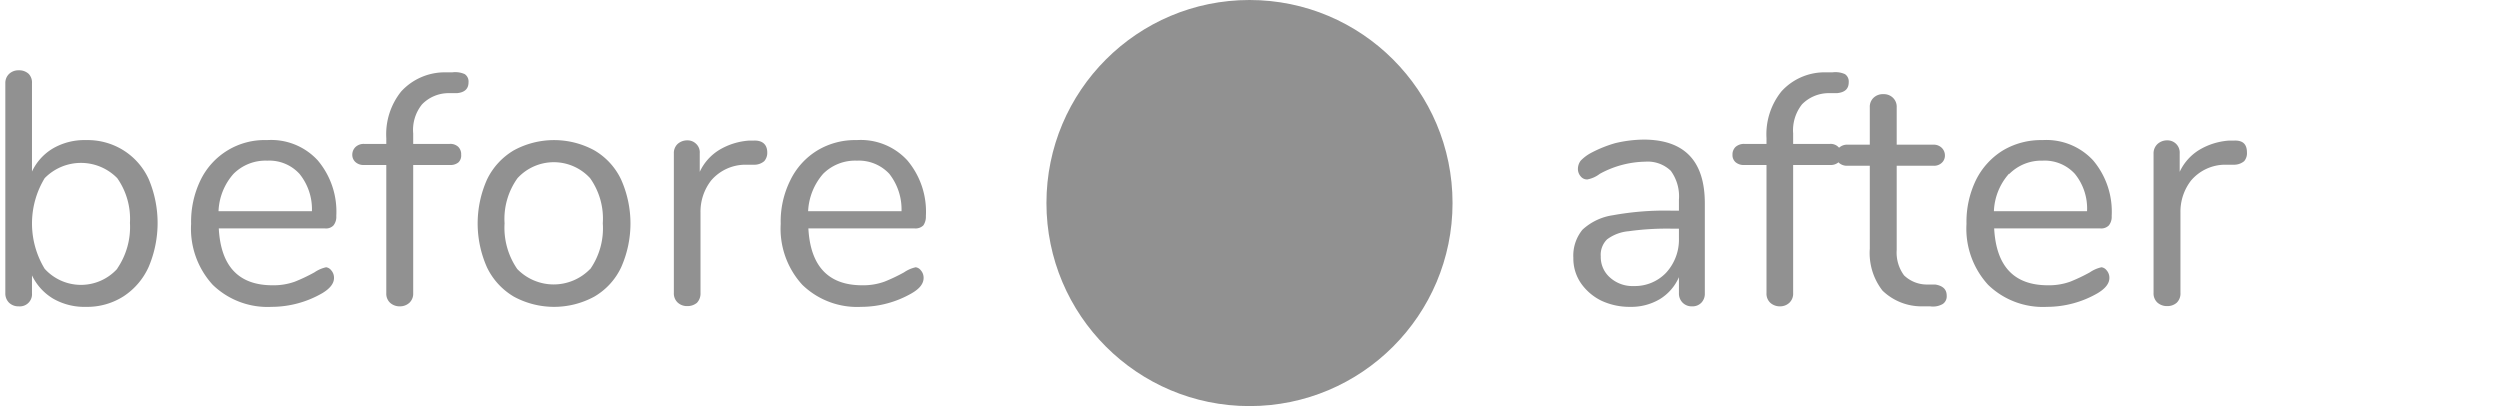 <svg id="Layer_1" data-name="Layer 1" xmlns="http://www.w3.org/2000/svg" width="98.5" height="16.01" viewBox="0 0 98.5 16.01">
    <defs>
        <style>.cls-1{isolation:isolate;}.cls-2{fill:#919191;}.cls-3{fill:none;}</style>
    </defs>
    <g id="after" class="cls-1">
        <g class="cls-1">
            <path class="cls-2" d="M706.17,372v3.54a.51.51,0,0,1-.13.37.48.48,0,0,1-.37.15.5.5,0,0,1-.38-.15.51.51,0,0,1-.14-.37v-.63a1.9,1.9,0,0,1-.76.87,2.21,2.21,0,0,1-1.17.3,2.62,2.62,0,0,1-1.12-.24,2.11,2.11,0,0,1-.81-.69,1.72,1.72,0,0,1-.3-1,1.61,1.61,0,0,1,.36-1.11,2.24,2.24,0,0,1,1.2-.57,11.44,11.44,0,0,1,2.31-.18h.29v-.43a1.71,1.71,0,0,0-.32-1.14,1.31,1.31,0,0,0-1-.36,3.86,3.86,0,0,0-1.8.48,1.14,1.14,0,0,1-.49.22.32.32,0,0,1-.26-.12.44.44,0,0,1-.11-.3.54.54,0,0,1,.11-.32,1.67,1.67,0,0,1,.36-.28,4.9,4.9,0,0,1,1-.41,5,5,0,0,1,1.15-.14Q706.17,369.51,706.17,372Zm-1.52,2.73a1.93,1.93,0,0,0,.5-1.36V373h-.24a10.94,10.94,0,0,0-1.74.1,1.66,1.66,0,0,0-.85.32.85.85,0,0,0-.25.67,1.07,1.07,0,0,0,.37.84,1.32,1.32,0,0,0,.93.33A1.7,1.7,0,0,0,704.65,374.73Z" transform="translate(-639 -363.99)" />
            <path class="cls-2" d="M710,368.1a1.65,1.65,0,0,0-.35,1.15v.41h1.45a.43.43,0,0,1,.33.12.41.41,0,0,1,.12.31.38.38,0,0,1-.12.3.47.47,0,0,1-.33.1h-1.45v5.05a.49.49,0,0,1-.15.38.53.53,0,0,1-.37.14.56.56,0,0,1-.38-.14.49.49,0,0,1-.15-.38v-5.05h-.87a.49.49,0,0,1-.35-.11.37.37,0,0,1-.12-.29.41.41,0,0,1,.12-.31.5.5,0,0,1,.35-.12h.87v-.23a2.69,2.69,0,0,1,.59-1.84,2.29,2.29,0,0,1,1.67-.75l.34,0a.92.92,0,0,1,.49.07.35.35,0,0,1,.15.32c0,.26-.15.4-.46.43l-.34,0A1.48,1.48,0,0,0,710,368.1Z" transform="translate(-639 -363.99)" />
            <path class="cls-2" d="M715.7,375.64a.36.36,0,0,1-.16.33.77.77,0,0,1-.49.09l-.35,0a2.21,2.21,0,0,1-1.53-.62,2.41,2.41,0,0,1-.5-1.65v-3.27h-.87a.47.47,0,0,1-.34-.11.37.37,0,0,1-.12-.29.41.41,0,0,1,.12-.31.47.47,0,0,1,.34-.12h.87v-1.47a.49.49,0,0,1,.15-.38.53.53,0,0,1,.39-.14.51.51,0,0,1,.37.14.49.49,0,0,1,.15.38v1.47h1.44a.45.45,0,0,1,.33.12.42.42,0,0,1,.13.31.38.38,0,0,1-.13.29.44.44,0,0,1-.33.11h-1.44v3.32a1.51,1.51,0,0,0,.29,1,1.3,1.3,0,0,0,.88.36l.35,0C715.55,375.25,715.7,375.39,715.7,375.64Z" transform="translate(-639 -363.99)" />
            <path class="cls-2" d="M722,374.64a.44.44,0,0,1,.11.3c0,.22-.16.42-.46.6a4,4,0,0,1-2,.54,3.1,3.1,0,0,1-2.32-.87,3.27,3.27,0,0,1-.85-2.4,3.76,3.76,0,0,1,.37-1.72,2.86,2.86,0,0,1,1.06-1.17,2.93,2.93,0,0,1,1.56-.41,2.51,2.51,0,0,1,2,.8,3.13,3.13,0,0,1,.73,2.19.54.54,0,0,1-.11.37.42.42,0,0,1-.33.12h-4.19c.08,1.49.78,2.24,2.12,2.24a2.48,2.48,0,0,0,.87-.14,6.69,6.69,0,0,0,.78-.37,1.31,1.31,0,0,1,.46-.2A.31.31,0,0,1,722,374.64Zm-3.85-3.8a2.35,2.35,0,0,0-.59,1.47h3.67a2.16,2.16,0,0,0-.48-1.47,1.61,1.61,0,0,0-1.27-.52A1.78,1.78,0,0,0,718.17,370.84Z" transform="translate(-639 -363.99)" />
            <path class="cls-2" d="M727.53,370a.48.48,0,0,1-.11.34.62.62,0,0,1-.41.14l-.39,0a1.77,1.77,0,0,0-1.29.62,2,2,0,0,0-.42,1.27v3.16a.5.5,0,0,1-.15.39.55.55,0,0,1-.37.13.56.56,0,0,1-.39-.14.49.49,0,0,1-.15-.38v-5.49a.5.5,0,0,1,.16-.38.56.56,0,0,1,.38-.14.48.48,0,0,1,.49.51v.73a2,2,0,0,1,.78-.87,2.64,2.64,0,0,1,1.15-.36H727C727.35,369.51,727.53,369.65,727.53,370Z" transform="translate(-639 -363.99)" />
        </g>
    </g>
    <g id="before" class="cls-1">
        <g class="cls-1">
            <path class="cls-2" d="M643.86,369.91a2.63,2.63,0,0,1,1,1.14,4.43,4.43,0,0,1,0,3.45,2.71,2.71,0,0,1-1,1.17,2.66,2.66,0,0,1-1.47.41,2.47,2.47,0,0,1-1.29-.32,2.14,2.14,0,0,1-.84-.92v.7a.48.48,0,0,1-.52.52.53.53,0,0,1-.39-.15.51.51,0,0,1-.14-.37v-8.27a.49.49,0,0,1,.14-.36.53.53,0,0,1,.39-.15.55.55,0,0,1,.39.14.49.49,0,0,1,.13.37v3.48a2.08,2.08,0,0,1,.84-.92,2.47,2.47,0,0,1,1.29-.32A2.66,2.66,0,0,1,643.86,369.91Zm-.24,4.66a2.9,2.9,0,0,0,.5-1.8,2.79,2.79,0,0,0-.5-1.76,2,2,0,0,0-2.86,0,3.44,3.44,0,0,0,0,3.57,1.93,1.93,0,0,0,2.86,0Z" transform="translate(-639 -363.99)" />
            <path class="cls-2" d="M652.05,374.64a.44.44,0,0,1,.11.3c0,.22-.16.42-.46.6a4,4,0,0,1-2,.54,3.1,3.1,0,0,1-2.32-.87,3.27,3.27,0,0,1-.85-2.4,3.76,3.76,0,0,1,.37-1.72,2.8,2.8,0,0,1,2.62-1.58,2.49,2.49,0,0,1,2,.8,3.13,3.13,0,0,1,.73,2.19.54.54,0,0,1-.11.37.4.4,0,0,1-.33.12h-4.19c.08,1.49.78,2.24,2.12,2.24a2.48,2.48,0,0,0,.87-.14,6.69,6.69,0,0,0,.78-.37,1.31,1.31,0,0,1,.46-.2A.31.31,0,0,1,652.05,374.64Zm-3.85-3.8a2.35,2.35,0,0,0-.59,1.47h3.68a2.21,2.21,0,0,0-.49-1.47,1.61,1.61,0,0,0-1.27-.52A1.78,1.78,0,0,0,648.2,370.84Z" transform="translate(-639 -363.99)" />
            <path class="cls-2" d="M655.63,368.1a1.6,1.6,0,0,0-.35,1.15v.41h1.44a.45.45,0,0,1,.34.12.41.41,0,0,1,.11.31.37.37,0,0,1-.11.3.49.49,0,0,1-.34.1h-1.44v5.05a.49.49,0,0,1-.15.38.55.55,0,0,1-.37.14.56.56,0,0,1-.39-.14.49.49,0,0,1-.15-.38v-5.05h-.87a.47.47,0,0,1-.34-.11.38.38,0,0,1-.13-.29.42.42,0,0,1,.13-.31.47.47,0,0,1,.34-.12h.87v-.23a2.69,2.69,0,0,1,.59-1.84,2.33,2.33,0,0,1,1.68-.75l.33,0a.92.92,0,0,1,.49.07.35.35,0,0,1,.15.32c0,.26-.15.4-.45.43l-.34,0A1.46,1.46,0,0,0,655.63,368.1Z" transform="translate(-639 -363.99)" />
            <path class="cls-2" d="M659.25,375.68a2.69,2.69,0,0,1-1.06-1.15,4.25,4.25,0,0,1,0-3.47,2.69,2.69,0,0,1,1.06-1.15,3.32,3.32,0,0,1,3.16,0,2.63,2.63,0,0,1,1.06,1.15,4.25,4.25,0,0,1,0,3.47,2.63,2.63,0,0,1-1.06,1.15,3.32,3.32,0,0,1-3.16,0Zm3-1.08a2.81,2.81,0,0,0,.5-1.81,2.75,2.75,0,0,0-.5-1.78,1.94,1.94,0,0,0-2.86,0,2.75,2.75,0,0,0-.51,1.78,2.86,2.86,0,0,0,.5,1.8,2,2,0,0,0,2.87,0Z" transform="translate(-639 -363.99)" />
            <path class="cls-2" d="M669.23,370a.49.49,0,0,1-.12.34.59.59,0,0,1-.4.14l-.39,0a1.78,1.78,0,0,0-1.3.62,2,2,0,0,0-.42,1.27v3.16a.53.53,0,0,1-.14.39.58.58,0,0,1-.38.13.54.54,0,0,1-.38-.14.49.49,0,0,1-.15-.38v-5.49a.49.49,0,0,1,.15-.38.57.57,0,0,1,.38-.14.48.48,0,0,1,.35.14.46.46,0,0,1,.14.37v.73a2,2,0,0,1,.78-.87,2.64,2.64,0,0,1,1.15-.36h.18C669,369.51,669.23,369.65,669.23,370Z" transform="translate(-639 -363.99)" />
            <path class="cls-2" d="M675.28,374.64a.44.44,0,0,1,.11.3c0,.22-.15.42-.46.6a4,4,0,0,1-2,.54,3.1,3.1,0,0,1-2.32-.87,3.27,3.27,0,0,1-.85-2.4,3.63,3.63,0,0,1,.38-1.72,2.8,2.8,0,0,1,1.06-1.17,2.87,2.87,0,0,1,1.55-.41,2.49,2.49,0,0,1,2,.8,3.13,3.13,0,0,1,.73,2.19.61.61,0,0,1-.1.37.44.44,0,0,1-.34.12h-4.19c.08,1.49.79,2.24,2.12,2.24a2.48,2.48,0,0,0,.87-.14,6.69,6.69,0,0,0,.78-.37,1.31,1.31,0,0,1,.46-.2A.31.31,0,0,1,675.28,374.64Zm-3.85-3.8a2.41,2.41,0,0,0-.59,1.47h3.68a2.27,2.27,0,0,0-.48-1.47,1.64,1.64,0,0,0-1.28-.52A1.78,1.78,0,0,0,671.43,370.84Z" transform="translate(-639 -363.99)" />
        </g>
    </g>
    <circle id="Ellipse_287" data-name="Ellipse 287" class="cls-2" cx="49.23" cy="8" r="8" />
    <rect class="cls-3" y="0.01" width="98.5" height="16" />
</svg>
